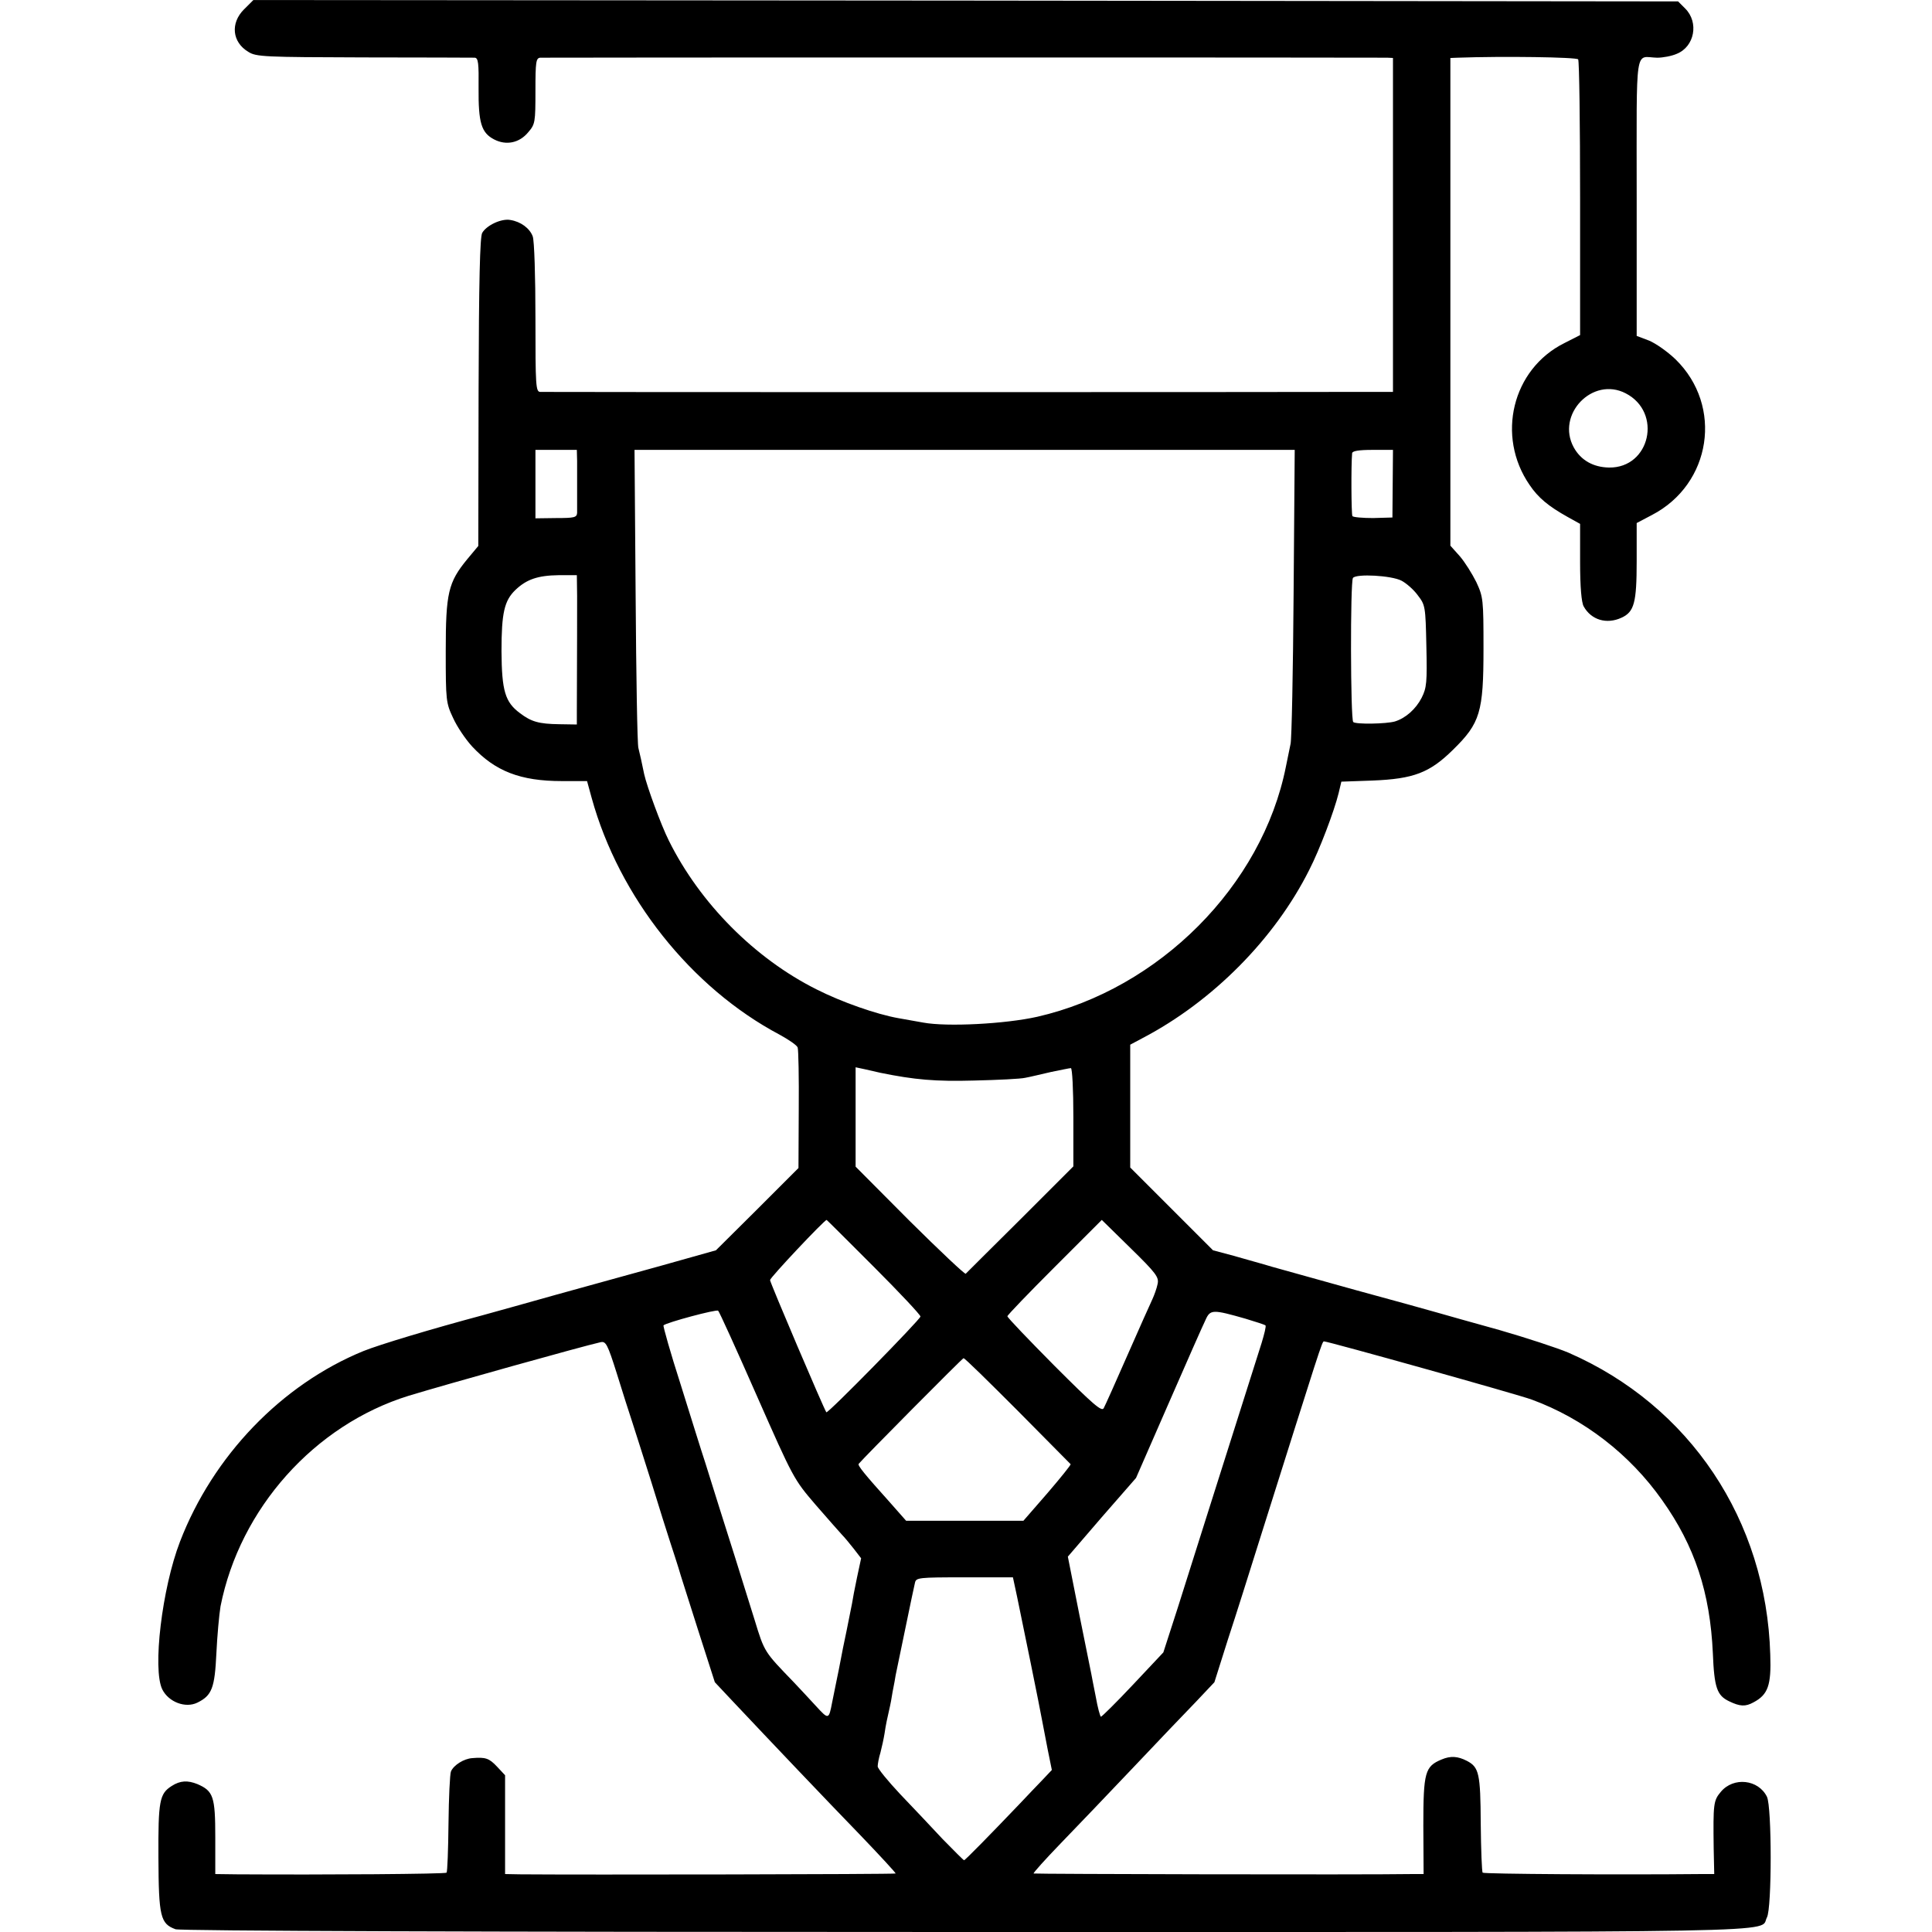 <?xml version="1.0" standalone="no"?>
<!DOCTYPE svg PUBLIC "-//W3C//DTD SVG 20010904//EN"
 "http://www.w3.org/TR/2001/REC-SVG-20010904/DTD/svg10.dtd">
<svg version="1.0" xmlns="http://www.w3.org/2000/svg"
 width="700pt" height="700pt" viewBox="0 0 700 700"
 preserveAspectRatio="xMidYMid meet">
<g transform="translate(0,700) scale(0.1,-0.1)"
fill="#000000" stroke="none">
<path d="M884 6966 c-50 -50 -43 -119 16 -154 28 -18 59 -19 418 -20 213 0
394 -1 402 -1 13 -1 15 -20 14 -110 -1 -126 10 -162 56 -186 44 -23 92 -13
124 26 25 29 26 36 26 150 0 106 2 119 18 120 23 1 3041 1 3068 0 l21 -1 0
-605 0 -605 -171 0 c-219 -1 -2895 -1 -2918 0 -17 0 -18 20 -18 269 0 148 -4
281 -10 295 -11 29 -43 53 -81 59 -32 6 -86 -19 -102 -47 -8 -15 -12 -170 -13
-577 l-1 -557 -40 -48 c-69 -84 -78 -122 -78 -334 0 -179 1 -187 27 -242 14
-31 45 -77 69 -103 83 -89 174 -125 325 -125 l91 0 17 -62 c99 -358 360 -687
681 -857 33 -18 62 -38 65 -46 3 -8 5 -109 4 -226 l-1 -211 -149 -149 -150
-149 -199 -56 c-110 -30 -281 -78 -380 -105 -99 -28 -218 -61 -265 -74 -187
-50 -376 -107 -433 -130 -296 -121 -545 -379 -665 -691 -65 -169 -100 -462
-64 -535 23 -46 84 -69 127 -48 53 26 63 53 69 179 3 63 10 140 15 170 70 354
340 657 682 763 135 41 628 179 695 194 19 4 25 -6 59 -114 20 -65 45 -143 55
-173 10 -30 41 -129 70 -220 28 -91 59 -190 69 -220 10 -30 23 -71 29 -90 5
-19 38 -120 71 -225 l61 -190 62 -66 c144 -153 341 -360 465 -488 72 -75 130
-138 128 -139 -3 -3 -1152 -5 -1362 -3 l-53 1 0 179 0 179 -29 31 c-29 31 -42
35 -90 31 -30 -2 -67 -25 -77 -48 -4 -9 -8 -95 -9 -189 -1 -95 -4 -175 -7
-178 -4 -5 -437 -8 -760 -6 l-78 1 0 133 c0 148 -7 168 -65 193 -35 14 -62 13
-93 -7 -44 -28 -49 -53 -48 -259 1 -214 7 -240 62 -260 16 -6 1083 -10 2860
-10 3083 0 2875 -4 2906 53 18 33 18 400 0 437 -31 63 -121 73 -167 18 -27
-32 -28 -43 -26 -205 l2 -93 -48 0 c-297 -3 -786 0 -791 5 -3 3 -6 83 -7 178
-1 181 -6 204 -50 227 -33 17 -59 19 -92 5 -60 -25 -66 -46 -66 -240 l1 -175
-42 0 c-180 -3 -1369 0 -1371 2 -2 2 42 51 98 109 56 58 174 181 262 274 88
93 190 200 228 239 l67 71 49 155 c28 85 80 250 116 365 220 697 225 715 232
715 15 0 705 -193 753 -211 188 -69 355 -198 472 -364 119 -167 174 -336 184
-555 5 -125 15 -153 59 -174 39 -19 59 -20 88 -4 53 28 65 62 61 173 -14 487
-291 902 -731 1094 -40 17 -153 54 -250 82 -98 27 -200 56 -228 64 -27 8 -158
44 -290 80 -132 37 -269 75 -305 85 -36 11 -99 28 -140 40 l-75 20 -150 150
-150 150 0 223 0 222 45 24 c254 133 479 360 604 610 37 72 90 212 106 277
l10 42 113 4 c149 6 207 28 292 112 98 96 110 136 110 366 0 178 -1 187 -26
241 -15 30 -41 72 -60 94 l-34 38 0 884 0 883 25 1 c166 6 433 2 438 -6 4 -5
7 -233 7 -505 l0 -494 -57 -29 c-189 -94 -248 -337 -126 -514 31 -46 68 -77
138 -116 l45 -25 0 -138 c0 -91 5 -147 13 -161 27 -49 83 -66 137 -41 46 21
55 54 55 205 l0 138 55 29 c216 112 259 395 86 564 -29 28 -72 58 -96 68 l-45
17 0 503 c0 564 -8 507 74 505 21 0 53 6 71 14 65 26 81 114 31 164 l-26 26
-2581 3 -2581 2 -34 -34z m5006 -1391 c134 -69 89 -271 -60 -269 -57 1 -102
26 -128 73 -65 119 68 258 188 196z m-3799 -245 c0 -22 0 -69 0 -105 0 -36 0
-73 0 -83 -1 -17 -10 -19 -76 -19 l-75 -1 0 124 0 124 75 0 75 0 1 -40z m2596
-477 c-2 -285 -7 -531 -11 -548 -3 -16 -11 -54 -17 -83 -86 -431 -459 -805
-901 -906 -116 -26 -327 -37 -413 -21 -16 3 -57 10 -90 16 -79 14 -205 58
-296 104 -224 112 -423 312 -536 540 -28 56 -79 195 -89 240 -9 44 -15 71 -21
95 -4 14 -8 262 -10 553 l-4 527 1196 0 1196 0 -4 -517z m359 395 l-1 -123
-70 -2 c-38 0 -72 3 -75 7 -4 7 -5 185 -1 228 1 8 23 12 75 12 l73 0 -1 -122z
m-2955 -407 c0 -65 0 -178 -1 -416 l0 -50 -63 1 c-75 1 -102 9 -143 40 -54 40
-66 81 -67 224 0 139 10 184 51 223 40 38 81 52 156 53 l66 0 1 -75z m2987 55
c17 -9 44 -32 59 -53 27 -35 28 -40 31 -184 3 -132 1 -151 -17 -187 -21 -41
-58 -74 -97 -86 -31 -9 -142 -11 -151 -2 -10 10 -11 508 -1 522 12 16 140 9
176 -10z m-1888 -1783 c123 -25 199 -32 340 -28 85 2 169 6 185 10 17 3 58 13
93 21 35 7 67 14 72 14 5 0 9 -79 9 -178 l0 -178 -192 -192 c-106 -105 -195
-194 -198 -197 -3 -3 -94 83 -203 191 l-196 197 0 180 0 180 33 -7 c17 -4 43
-10 57 -13z m-24 -703 c93 -93 169 -174 169 -180 0 -10 -336 -353 -341 -347
-8 10 -204 470 -204 479 0 9 197 218 205 218 1 0 77 -76 171 -170z m1028 -63
c-3 -15 -12 -40 -19 -55 -7 -15 -48 -106 -90 -202 -42 -96 -81 -183 -86 -192
-7 -14 -38 13 -179 154 -93 94 -170 174 -170 179 0 4 77 84 171 178 l171 171
104 -102 c94 -92 104 -106 98 -131z m-1452 -404 c132 -299 134 -303 213 -395
44 -51 87 -99 95 -108 9 -9 28 -32 43 -51 l27 -35 -15 -70 c-8 -38 -16 -80
-18 -94 -3 -14 -12 -59 -20 -100 -9 -41 -18 -88 -21 -104 -3 -16 -10 -52 -16
-80 -6 -28 -12 -61 -15 -74 -12 -63 -13 -63 -58 -14 -23 25 -60 65 -82 88
-106 110 -105 107 -141 225 -20 63 -51 164 -70 224 -41 130 -75 236 -108 343
-14 42 -54 171 -90 286 -37 115 -64 211 -62 214 10 10 192 59 198 53 4 -3 67
-142 140 -308z m1771 279 c37 -11 70 -22 72 -24 3 -3 -4 -31 -14 -64 -18 -56
-60 -189 -193 -609 -33 -104 -83 -263 -111 -351 l-52 -161 -110 -117 c-60 -64
-113 -116 -116 -116 -3 0 -12 33 -19 73 -8 39 -15 77 -16 82 -1 6 -21 103 -44
218 l-41 207 123 143 124 142 118 270 c65 149 125 285 134 303 17 38 26 38
145 4z m-827 -332 c104 -105 191 -193 193 -195 2 -2 -36 -49 -84 -105 l-87
-100 -213 0 -212 0 -60 68 c-89 99 -116 132 -112 138 17 21 375 382 380 383 4
1 91 -85 195 -189z m-1 -675 c18 -86 84 -409 91 -450 3 -16 12 -63 20 -104
l15 -74 -34 -36 c-19 -20 -56 -58 -82 -86 -107 -112 -198 -205 -202 -205 -2 0
-37 35 -78 77 -40 43 -109 116 -154 163 -44 47 -81 92 -81 100 0 8 4 31 10 50
5 19 12 51 15 70 4 29 10 56 20 100 1 3 5 25 9 50 5 25 10 52 11 60 7 32 65
316 70 335 4 19 12 20 179 20 l176 0 15 -70z"/>
</g>
</svg>
